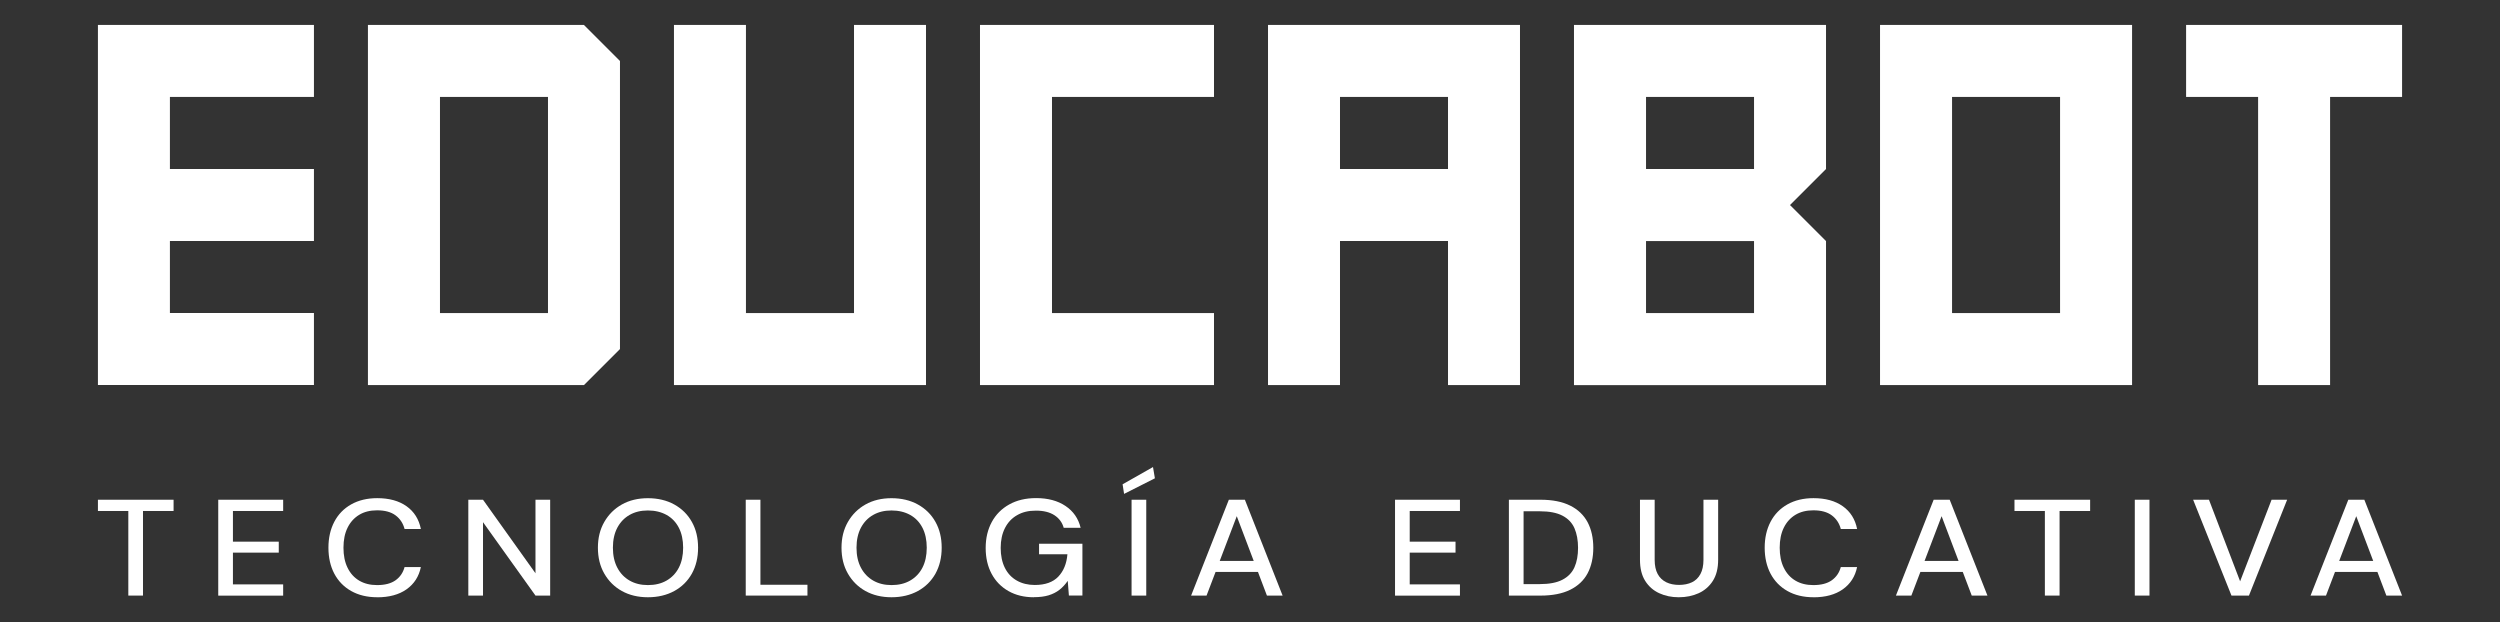 <?xml version="1.0" encoding="UTF-8"?>
<svg id="Capa_1" xmlns="http://www.w3.org/2000/svg" version="1.1" viewBox="0 0 1302 324">
  <rect x="0" y="0" width="1302" height="324" fill="#333333" stroke="none"/>
  <!-- Generator: Adobe Illustrator 29.8.1, SVG Export Plug-In . SVG Version: 2.1.1 Build 2)  -->
  <defs>
    <style>
      .st0 {
        fill: #fff;
      }
    </style>
  </defs>
  <path class="st0" d="M66.83,310.18v-44.06h-15.83v-5.86h39.4v5.86h-15.93v44.06h-7.65Z"/>
  <path class="st0" d="M113.66,310.18v-49.92h33.81v5.86h-26.16v15.98h23.87v5.71h-23.87v16.54h26.16v5.86h-33.81v-.02Z"/>
  <path class="st0" d="M196.46,311.05c-5.2,0-9.73-1.09-13.55-3.24-3.82-2.15-6.75-5.18-8.81-9.05-2.03-3.87-3.05-8.38-3.05-13.51s1.02-9.59,3.05-13.49c2.03-3.9,4.99-6.92,8.81-9.08,3.82-2.15,8.35-3.24,13.55-3.24,6.22,0,11.3,1.4,15.27,4.21,3.95,2.81,6.44,6.76,7.46,11.84h-8.49c-.78-2.95-2.32-5.3-4.67-7.07-2.35-1.77-5.57-2.64-9.63-2.64-3.63,0-6.73.77-9.34,2.35-2.59,1.57-4.62,3.8-6.05,6.71-1.43,2.9-2.13,6.37-2.13,10.41s.7,7.53,2.13,10.43c1.43,2.93,3.44,5.16,6.05,6.71,2.62,1.55,5.71,2.33,9.34,2.33,4.09,0,7.29-.85,9.63-2.52,2.35-1.7,3.9-3.97,4.67-6.88h8.49c-1.02,4.94-3.51,8.81-7.46,11.6-3.94,2.78-9.05,4.16-15.27,4.16v-.02Z"/>
  <path class="st0" d="M243.9,310.18v-49.92h7.65l27.33,38.3v-38.3h7.65v49.92h-7.65l-27.33-38.23v38.23h-7.65Z"/>
  <path class="st0" d="M337.43,311.05c-5.15,0-9.66-1.09-13.55-3.24-3.87-2.15-6.92-5.18-9.15-9.05-2.23-3.87-3.34-8.38-3.34-13.51s1.11-9.56,3.34-13.44c2.23-3.87,5.28-6.9,9.15-9.08,3.87-2.18,8.4-3.27,13.55-3.27s9.78,1.09,13.72,3.27c3.94,2.18,7.02,5.21,9.17,9.08,2.18,3.87,3.24,8.35,3.24,13.44s-1.09,9.63-3.24,13.51c-2.18,3.87-5.23,6.9-9.17,9.05-3.95,2.15-8.54,3.24-13.72,3.24ZM337.43,304.71c3.73,0,6.97-.77,9.71-2.35,2.73-1.57,4.89-3.8,6.39-6.71,1.5-2.91,2.25-6.37,2.25-10.41s-.75-7.51-2.25-10.41c-1.5-2.9-3.63-5.13-6.39-6.66-2.76-1.53-6-2.32-9.71-2.32s-6.8.77-9.54,2.32c-2.73,1.55-4.86,3.78-6.39,6.66-1.53,2.9-2.3,6.37-2.3,10.41s.77,7.5,2.3,10.41c1.52,2.9,3.65,5.13,6.39,6.71,2.74,1.57,5.9,2.35,9.54,2.35Z"/>
  <path class="st0" d="M388.38,310.18v-49.92h7.65v44.28h24.49v5.64h-32.14Z"/>
  <path class="st0" d="M464.3,311.05c-5.15,0-9.66-1.09-13.55-3.24-3.87-2.15-6.92-5.18-9.15-9.05-2.23-3.87-3.34-8.38-3.34-13.51s1.11-9.56,3.34-13.44c2.23-3.87,5.28-6.9,9.15-9.08,3.87-2.18,8.4-3.27,13.55-3.27s9.78,1.09,13.72,3.27c3.94,2.18,7.02,5.21,9.17,9.08,2.18,3.87,3.24,8.35,3.24,13.44s-1.09,9.63-3.24,13.51c-2.18,3.87-5.23,6.9-9.17,9.05-3.95,2.15-8.54,3.24-13.72,3.24ZM464.3,304.71c3.73,0,6.97-.77,9.71-2.35,2.73-1.57,4.89-3.8,6.39-6.71,1.5-2.91,2.25-6.37,2.25-10.41s-.75-7.51-2.25-10.41c-1.5-2.9-3.63-5.13-6.39-6.66-2.76-1.53-6-2.32-9.71-2.32s-6.8.77-9.54,2.32c-2.74,1.55-4.86,3.78-6.39,6.66-1.52,2.9-2.3,6.37-2.3,10.41s.77,7.5,2.3,10.41c1.53,2.9,3.65,5.13,6.39,6.71,2.73,1.57,5.9,2.35,9.54,2.35Z"/>
  <path class="st0" d="M538.44,311.05c-5.06,0-9.46-1.07-13.24-3.22-3.78-2.15-6.7-5.13-8.76-8.98-2.06-3.85-3.1-8.35-3.1-13.48s1.07-9.59,3.17-13.49c2.11-3.9,5.13-6.95,9.08-9.15,3.92-2.2,8.59-3.32,14.01-3.32,6.12,0,11.23,1.36,15.3,4.09,4.09,2.74,6.71,6.51,7.89,11.38h-8.81c-.77-2.76-2.37-4.94-4.82-6.54-2.45-1.6-5.66-2.4-9.63-2.4s-7.04.77-9.8,2.35c-2.76,1.57-4.86,3.8-6.34,6.71-1.48,2.9-2.23,6.34-2.23,10.34s.73,7.51,2.18,10.41c1.45,2.9,3.53,5.11,6.24,6.63,2.71,1.53,5.81,2.28,9.34,2.28,5.4,0,9.49-1.45,12.25-4.36,2.76-2.9,4.33-6.78,4.74-11.62h-14.77v-5.49h22.58v26.95h-7.04l-.6-7.63c-1.28,1.86-2.71,3.41-4.33,4.67-1.6,1.26-3.49,2.2-5.62,2.86-2.13.65-4.7.97-7.65.97l-.05.05Z"/>
  <path class="st0" d="M585.42,257.21l-.77-4.99,15.83-8.98.99,5.86-16.07,8.13.02-.02ZM589.32,310.18v-49.92h7.65v49.92h-7.65Z"/>
  <path class="st0" d="M659.8,310.18h8.18l-19.65-49.92h-8.35l-19.65,49.92h8.04l4.7-12.32h22.07l4.67,12.32ZM635.23,292.14l8.88-23.31,8.83,23.31h-17.74.02Z"/>
  <path class="st0" d="M726.53,310.18v-49.92h33.81v5.86h-26.16v15.98h23.86v5.71h-23.86v16.54h26.16v5.86h-33.81v-.02Z"/>
  <path class="st0" d="M785.83,310.18v-49.92h16.46c6.22,0,11.38,1.02,15.47,3.07,4.09,2.03,7.09,4.94,9.08,8.67,1.96,3.73,2.95,8.16,2.95,13.29s-.99,9.56-2.95,13.27c-1.96,3.7-4.99,6.56-9.08,8.6-4.09,2.01-9.24,3.03-15.47,3.03h-16.46ZM793.48,304.2h8.5c4.89,0,8.81-.75,11.74-2.28,2.93-1.52,5.03-3.7,6.27-6.51,1.26-2.83,1.86-6.2,1.86-10.1s-.63-7.33-1.86-10.19c-1.26-2.86-3.34-5.04-6.27-6.56-2.93-1.53-6.85-2.28-11.74-2.28h-8.5v37.94-.02Z"/>
  <path class="st0" d="M874.29,311.05c-3.73,0-7.11-.7-10.17-2.11-3.05-1.4-5.49-3.53-7.31-6.42-1.82-2.88-2.71-6.54-2.71-11.02v-31.23h7.65v31.3c0,3,.53,5.45,1.57,7.38,1.04,1.91,2.54,3.34,4.48,4.29,1.94.94,4.16,1.38,6.66,1.38s4.84-.46,6.73-1.38c1.89-.92,3.36-2.35,4.4-4.29,1.04-1.94,1.57-4.38,1.57-7.38v-31.3h7.65v31.23c0,4.48-.92,8.14-2.76,11.02-1.84,2.88-4.31,5.01-7.38,6.42-3.1,1.4-6.53,2.11-10.36,2.11h-.02Z"/>
  <path class="st0" d="M944.46,311.05c-5.2,0-9.73-1.09-13.55-3.24-3.82-2.15-6.75-5.18-8.81-9.05-2.03-3.87-3.05-8.38-3.05-13.51s1.02-9.59,3.05-13.49c2.03-3.9,4.99-6.92,8.81-9.08,3.82-2.15,8.35-3.24,13.55-3.24,6.22,0,11.3,1.4,15.27,4.21,3.95,2.81,6.44,6.76,7.45,11.84h-8.49c-.78-2.95-2.32-5.3-4.67-7.07-2.35-1.77-5.57-2.64-9.63-2.64-3.63,0-6.73.77-9.34,2.35-2.59,1.57-4.62,3.8-6.05,6.71s-2.13,6.37-2.13,10.41.7,7.53,2.13,10.43c1.43,2.93,3.44,5.16,6.05,6.71,2.61,1.55,5.71,2.33,9.34,2.33,4.09,0,7.29-.85,9.63-2.52,2.35-1.7,3.9-3.97,4.67-6.88h8.49c-1.02,4.94-3.51,8.81-7.45,11.6-3.95,2.78-9.05,4.16-15.27,4.16v-.02Z"/>
  <path class="st0" d="M1026.87,310.18h8.19l-19.66-49.92h-8.35l-19.65,49.92h8.04l4.7-12.32h22.07l4.67,12.32ZM1002.31,292.14l8.88-23.31,8.83,23.31h-17.74.03Z"/>
  <path class="st0" d="M1064.97,310.18v-44.06h-15.83v-5.86h39.4v5.86h-15.92v44.06h-7.65Z"/>
  <path class="st0" d="M1111.8,310.18v-49.92h7.65v49.92h-7.65Z"/>
  <path class="st0" d="M1162.15,310.18l-19.97-49.92h8.25l16.22,42.49,16.39-42.49h8.1l-19.89,49.92h-9.1Z"/>
  <path class="st0" d="M1242.82,310.18h8.18l-19.65-49.92h-8.35l-19.66,49.92h8.04l4.69-12.32h22.08l4.67,12.32ZM1218.25,292.14l8.88-23.31,8.84,23.31h-17.74.02Z"/>
  <path class="st0" d="M163.5,13v37.5h-75.01v37.5h75.01v37.5h-75.01v37.5h75.01v37.5H51V13h112.5ZM322.88,31.76l-18.76-18.76h-112.5v187.56h112.5l18.76-18.76V31.76ZM285.39,163.05h-56.25V50.5h56.25v112.55ZM444.77,163.05V13h37.49v187.56h-131.26V13h37.49v150.03h56.25l.02.02ZM547.88,50.5h84.37V13h-121.87v187.56h121.87v-37.5h-84.37V50.5ZM1110.38,200.53h-131.26V13h131.26v187.56-.02ZM1072.88,125.5V50.5h-56.25v112.53h56.25v-37.53ZM1138.5,13h112.5v37.5h-37.49v150.03h-37.49V50.5h-37.5V13h-.02ZM660.38,13v187.56h37.49v-75.03h56.25v75.03h37.49V13h-131.26.02ZM754.12,88.03h-56.25v-37.53h56.25v37.53ZM950.99,88.03l-18.76,18.76,18.76,18.76v75.03h-131.26V13h131.26v75.03ZM894.74,163.05h18.76v-37.5h-56.25v37.5h37.49ZM894.74,88.03h18.76v-37.53h-56.25v37.5h37.49v.02Z"/>
</svg>
